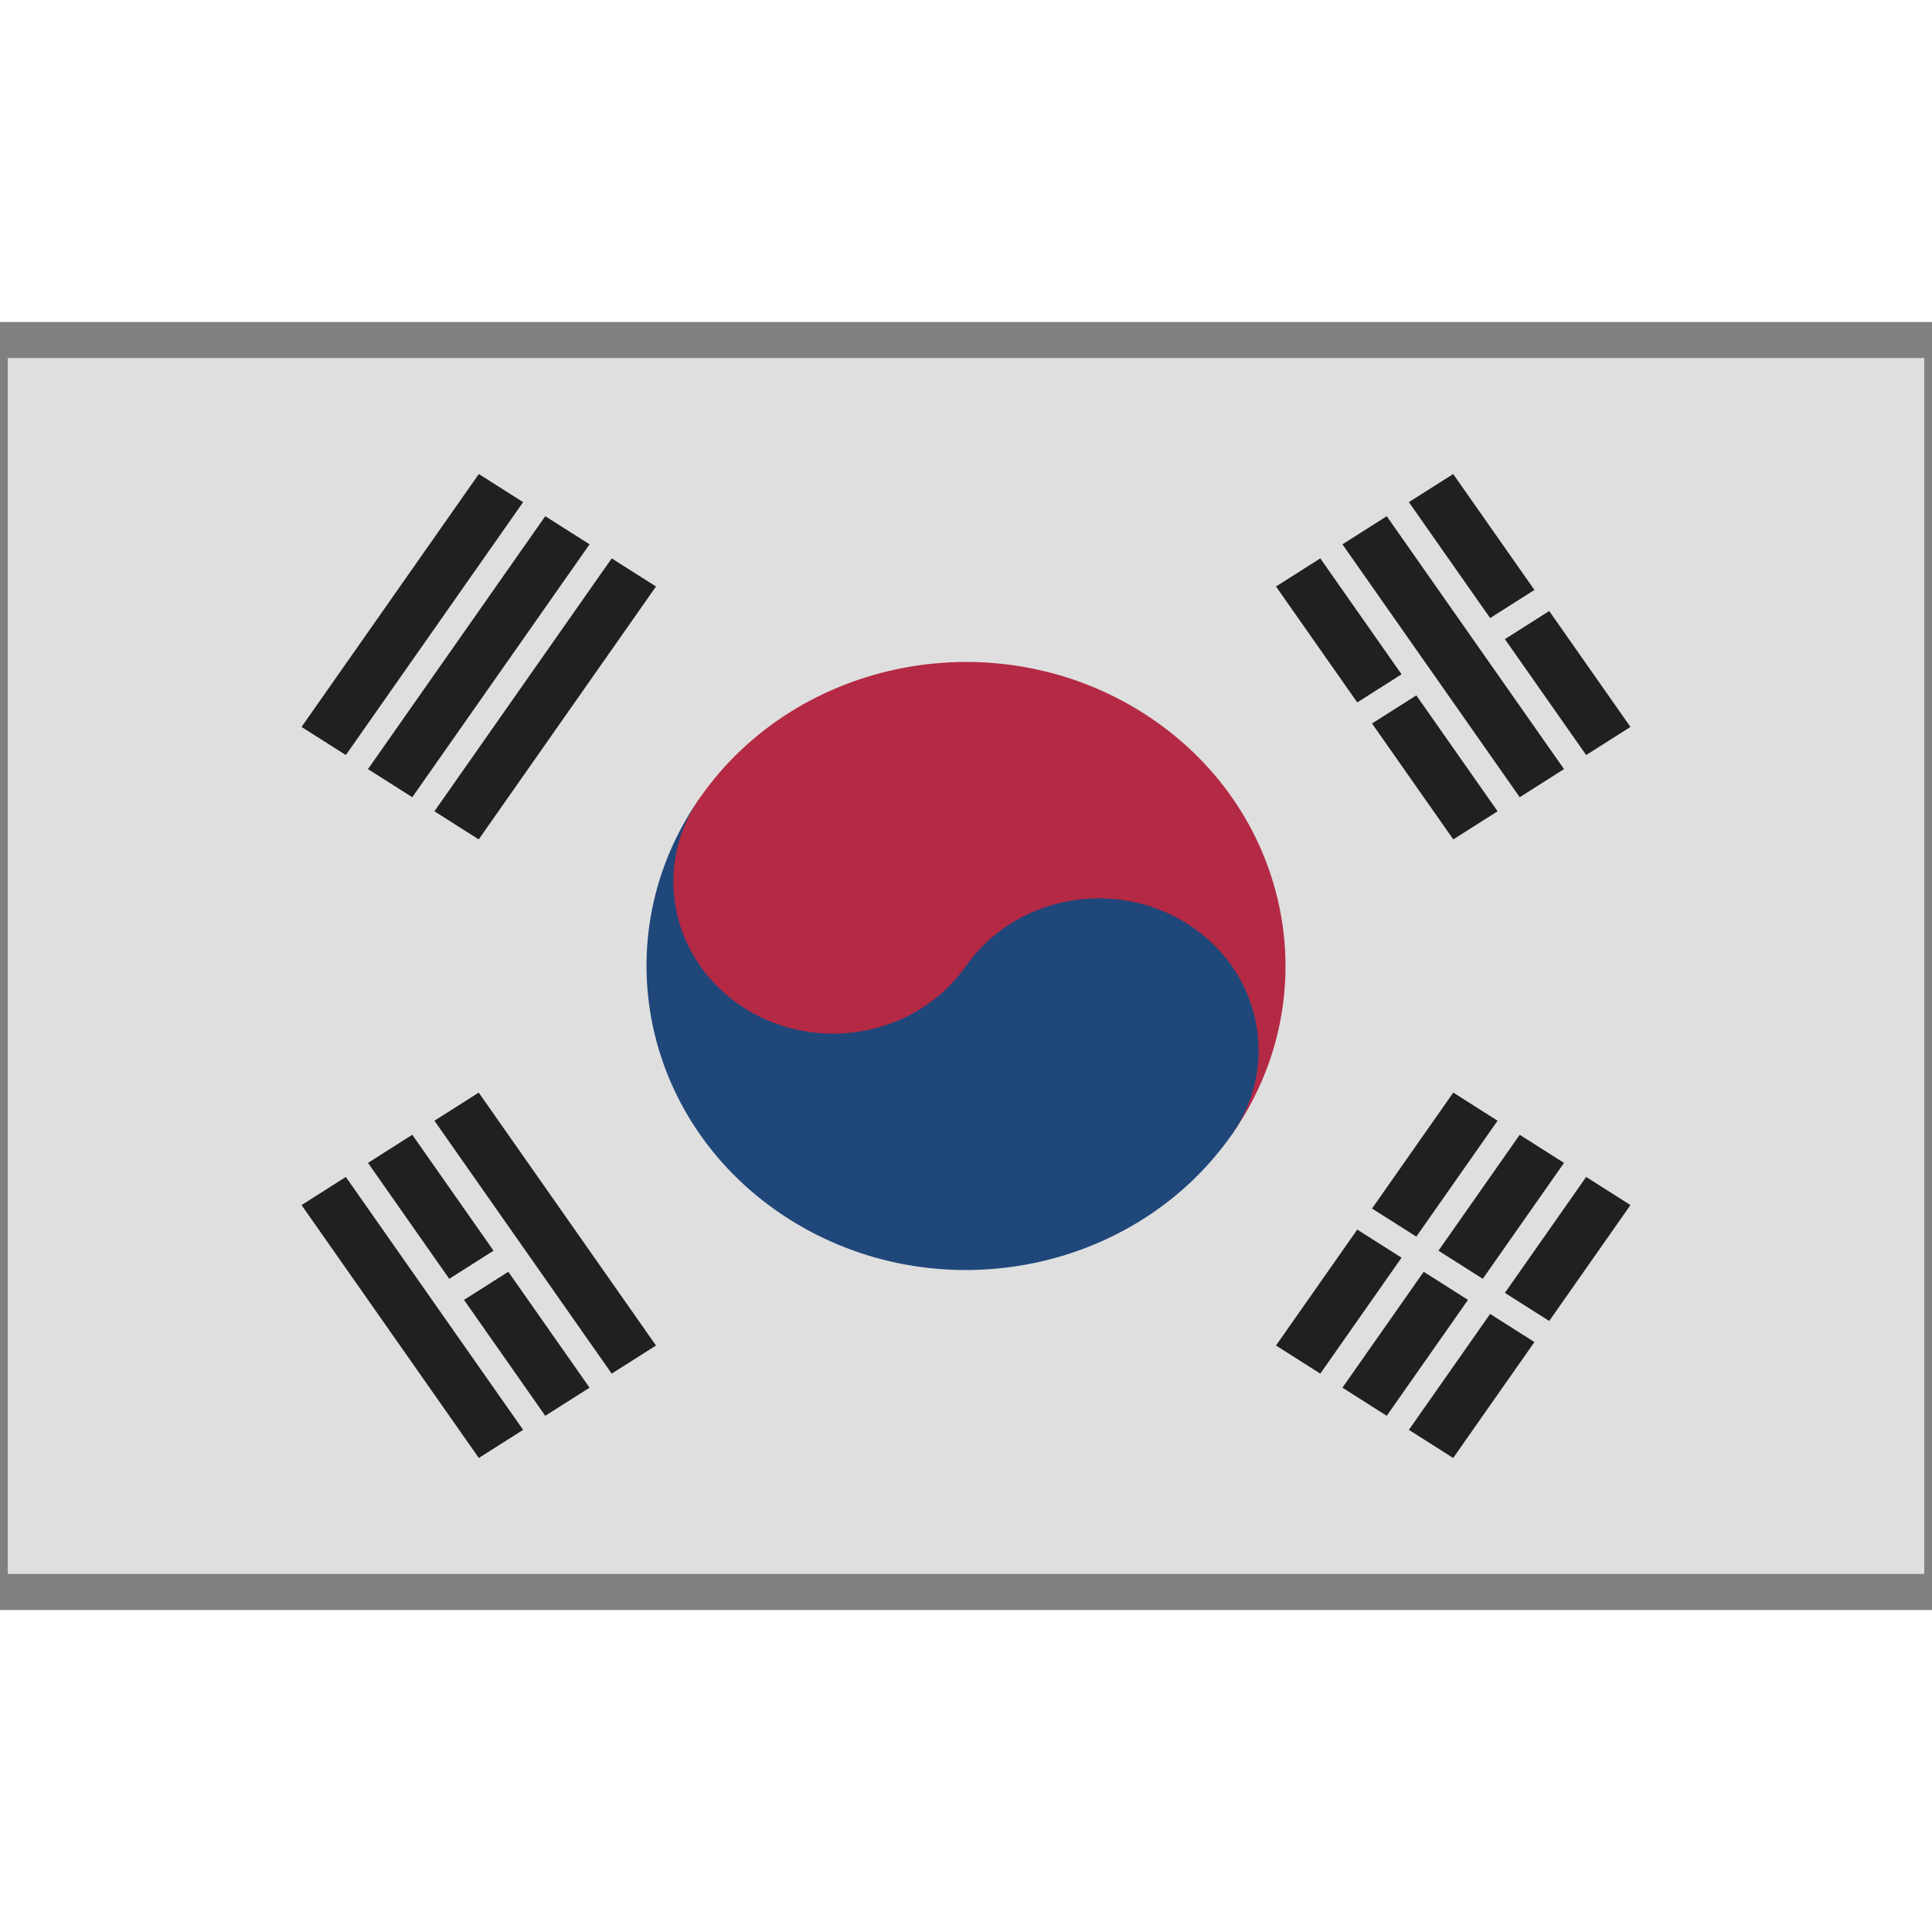 <?xml version="1.0" encoding="UTF-8" standalone="no"?>
<svg
   xmlns:dc="http://purl.org/dc/elements/1.1/"
   xmlns:cc="http://creativecommons.org/ns#"
   xmlns:rdf="http://www.w3.org/1999/02/22-rdf-syntax-ns#"
   xmlns:svg="http://www.w3.org/2000/svg"
   xmlns="http://www.w3.org/2000/svg"
   xmlns:xlink="http://www.w3.org/1999/xlink"
   xmlns:sodipodi="http://sodipodi.sourceforge.net/DTD/sodipodi-0.dtd"
   xmlns:inkscape="http://www.inkscape.org/namespaces/inkscape"
   height="16"
   id="svg6159"
   inkscape:output_extension="org.inkscape.output.svg.inkscape"
   inkscape:version="0.48.0 r9654"
   sodipodi:docname="tm_korean.svg"
   sodipodi:version="0.32"
   version="1.0"
   viewBox="-72 -48 9 6"
   width="16">
  <rect x="-72" y="-48" width="9" height="6" fill="#808080" stroke="none"/>
  <sodipodi:namedview
     bordercolor="#666666"
     borderopacity="1.0"
     gridtolerance="10.0"
     guidetolerance="10.0"
     id="base"
     inkscape:current-layer="svg6159"
     inkscape:cx="11.609428"
     inkscape:cy="6.1717347"
     inkscape:pageopacity="0.0"
     inkscape:pageshadow="2"
     inkscape:window-height="1152"
     inkscape:window-width="1920"
     inkscape:window-x="0"
     inkscape:window-y="0"
     inkscape:zoom="39.751111"
     objecttolerance="10.0"
     pagecolor="#ffffff"
     showgrid="true"
     inkscape:window-maximized="1">
    <inkscape:grid
       type="xygrid"
       id="grid12803"
       empspacing="5"
       visible="true"
       enabled="true"
       snapvisiblegridlinesonly="true" />
  </sodipodi:namedview>
  <defs
     id="defs6161">
    <inkscape:perspective
       id="perspective6206"
       inkscape:persp3d-origin="450 : 200 : 1"
       inkscape:vp_x="0 : 300 : 1"
       inkscape:vp_y="0 : 1000 : 0"
       inkscape:vp_z="900 : 300 : 1"
       sodipodi:type="inkscape:persp3d" />
    <rect
       height="4"
       id="b1"
       width="24"
       x="-12"
       y="-2" />
    <g
       id="b2">
      <rect
         height="4"
         id="rect6165"
         width="11"
         x="-12"
         y="-2" />
      <rect
         height="4"
         id="rect6167"
         width="11"
         x="1"
         y="-2" />
    </g>
  </defs>
  <g
     id="g12276"
     transform="matrix(0.062,0,0,0.059,-67.5,-45)"
     style="opacity:0.75">
    <rect
       y="-48"
       x="-72"
       width="144"
       style="fill:#ffffff"
       id="rect6169"
       height="96" />
    <g
       transform="matrix(0.555,0.832,-0.832,0.555,0,0)"
       id="g6171">
      <!--arctan(3/2)-->
      <use
         y="0"
         xlink:href="#b2"
         x="0"
         width="144"
         transform="translate(0,-38)"
         id="use6173"
         height="96" />
      <use
         y="0"
         xlink:href="#b1"
         x="0"
         width="144"
         transform="translate(0,-44)"
         id="use6175"
         height="96" />
      <use
         y="0"
         xlink:href="#b2"
         x="0"
         width="144"
         transform="translate(0,-50)"
         id="use6177"
         height="96" />
      <use
         y="0"
         xlink:href="#b1"
         x="0"
         width="144"
         transform="translate(0,38)"
         id="use6179"
         height="96" />
      <use
         y="0"
         xlink:href="#b2"
         x="0"
         width="144"
         transform="translate(0,44)"
         id="use6181"
         height="96" />
      <use
         y="0"
         xlink:href="#b1"
         x="0"
         width="144"
         transform="translate(0,50)"
         id="use6183"
         height="96" />
    </g>
    <g
       transform="matrix(0.555,-0.832,0.832,0.555,0,0)"
       id="g6185">
      <!--arctan(-3/2)-->
      <use
         y="0"
         xlink:href="#b1"
         x="0"
         width="144"
         transform="translate(0,-38)"
         id="use6187"
         height="96" />
      <use
         y="0"
         xlink:href="#b1"
         x="0"
         width="144"
         transform="translate(0,-44)"
         id="use6189"
         height="96" />
      <use
         y="0"
         xlink:href="#b1"
         x="0"
         width="144"
         transform="translate(0,-50)"
         id="use6191"
         height="96" />
      <use
         y="0"
         xlink:href="#b2"
         x="0"
         width="144"
         transform="translate(0,38)"
         id="use6193"
         height="96" />
      <use
         y="0"
         xlink:href="#b2"
         x="0"
         width="144"
         transform="translate(0,44)"
         id="use6195"
         height="96" />
      <use
         y="0"
         xlink:href="#b2"
         x="0"
         width="144"
         transform="translate(0,50)"
         id="use6197"
         height="96" />
      <path
         style="fill:#c60c30"
         id="path6199"
         d="M 0,24 C 13.255,24 24,13.255 24,0 24,-13.255 13.255,-24 0,-24 c -9.941,0 -18,8.059 -18,18 0,9.941 8.059,18 18,18"
         inkscape:connector-curvature="0" />
      <path
         style="fill:#003478"
         id="path6201"
         d="m 0,-24 c -6.627,0 -12,5.373 -12,12 0,6.627 5.373,12 12,12 6.627,0 12,5.373 12,12 0,6.627 -5.373,12 -12,12 -13.255,0 -24,-10.745 -24,-24 0,-13.255 10.745,-24 24,-24"
         inkscape:connector-curvature="0" />
    </g>
  </g>
</svg>
